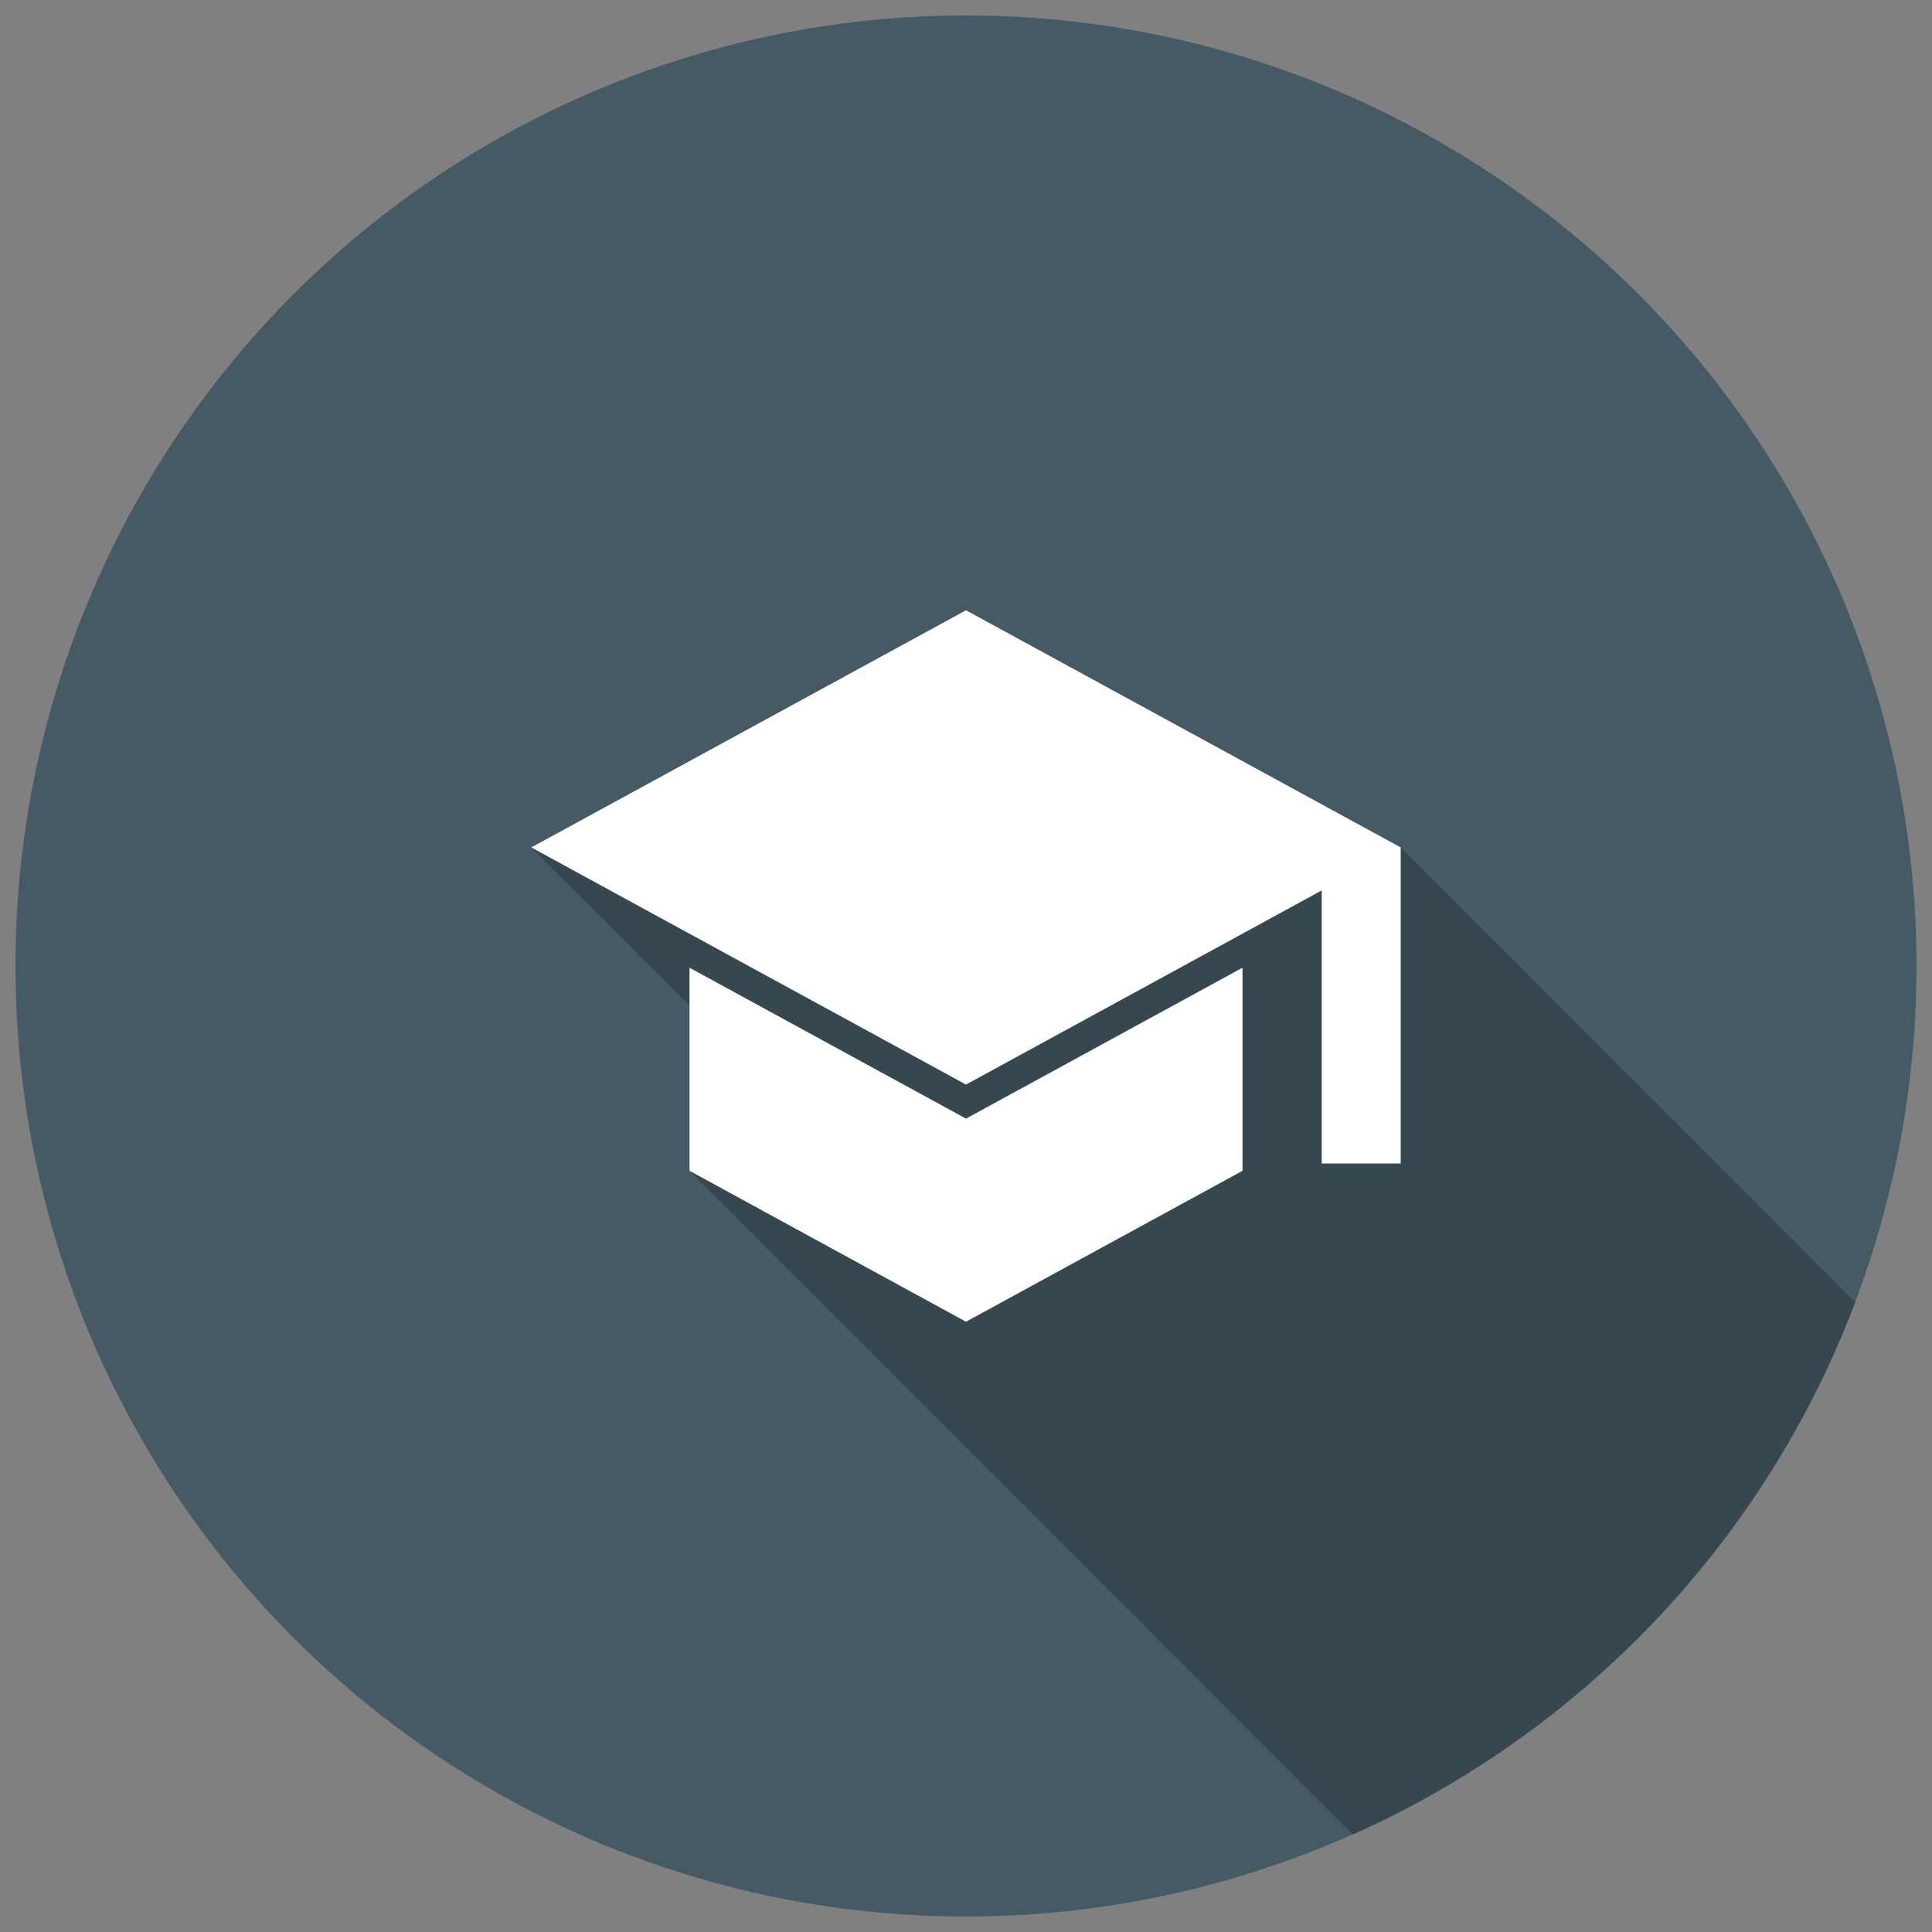 <?xml version="1.0" encoding="utf-8"?>
<!-- Generator: Adobe Illustrator 22.0.0, SVG Export Plug-In . SVG Version: 6.00 Build 0)  -->
<svg version="1.1" xmlns="http://www.w3.org/2000/svg" xmlns:xlink="http://www.w3.org/1999/xlink" x="0px" y="0px"
	 viewBox="0 0 800 800" style="enable-background:new 0 0 800 800;" xml:space="preserve">
<rect x="0" y="0" width="800" height="800" fill="#808080" stroke="none"/>
<style type="text/css">
	.st0{display:none;fill:#607D8B;stroke:#000000;stroke-miterlimit:10;}
	.st1{fill:#455A64;}
	.st2{fill:#37474F;}
	.st3{fill:#FFFFFF;}
</style>
<g id="Ebene_1">
	<rect class="st0" width="800" height="800"/>
	<circle class="st1" cx="400" cy="400" r="393.6"/>
	<path class="st2" d="M560.2,759.6c95.5-42.6,170.8-122.1,208-220.4L580,350.9H220l65.4,65.4v68.4L560.2,759.6z"/>
</g>
<g id="Ebene_2">
	<g>
		<polygon class="st3" points="285.5,400.7 285.5,484.8 400,547.3 514.5,484.8 514.5,400.7 400,463.2 		"/>
		<polygon class="st3" points="400,252.7 220,350.9 400,449.1 547.3,368.7 547.3,481.8 580,481.8 580,350.9 		"/>
	</g>
</g>
</svg>
